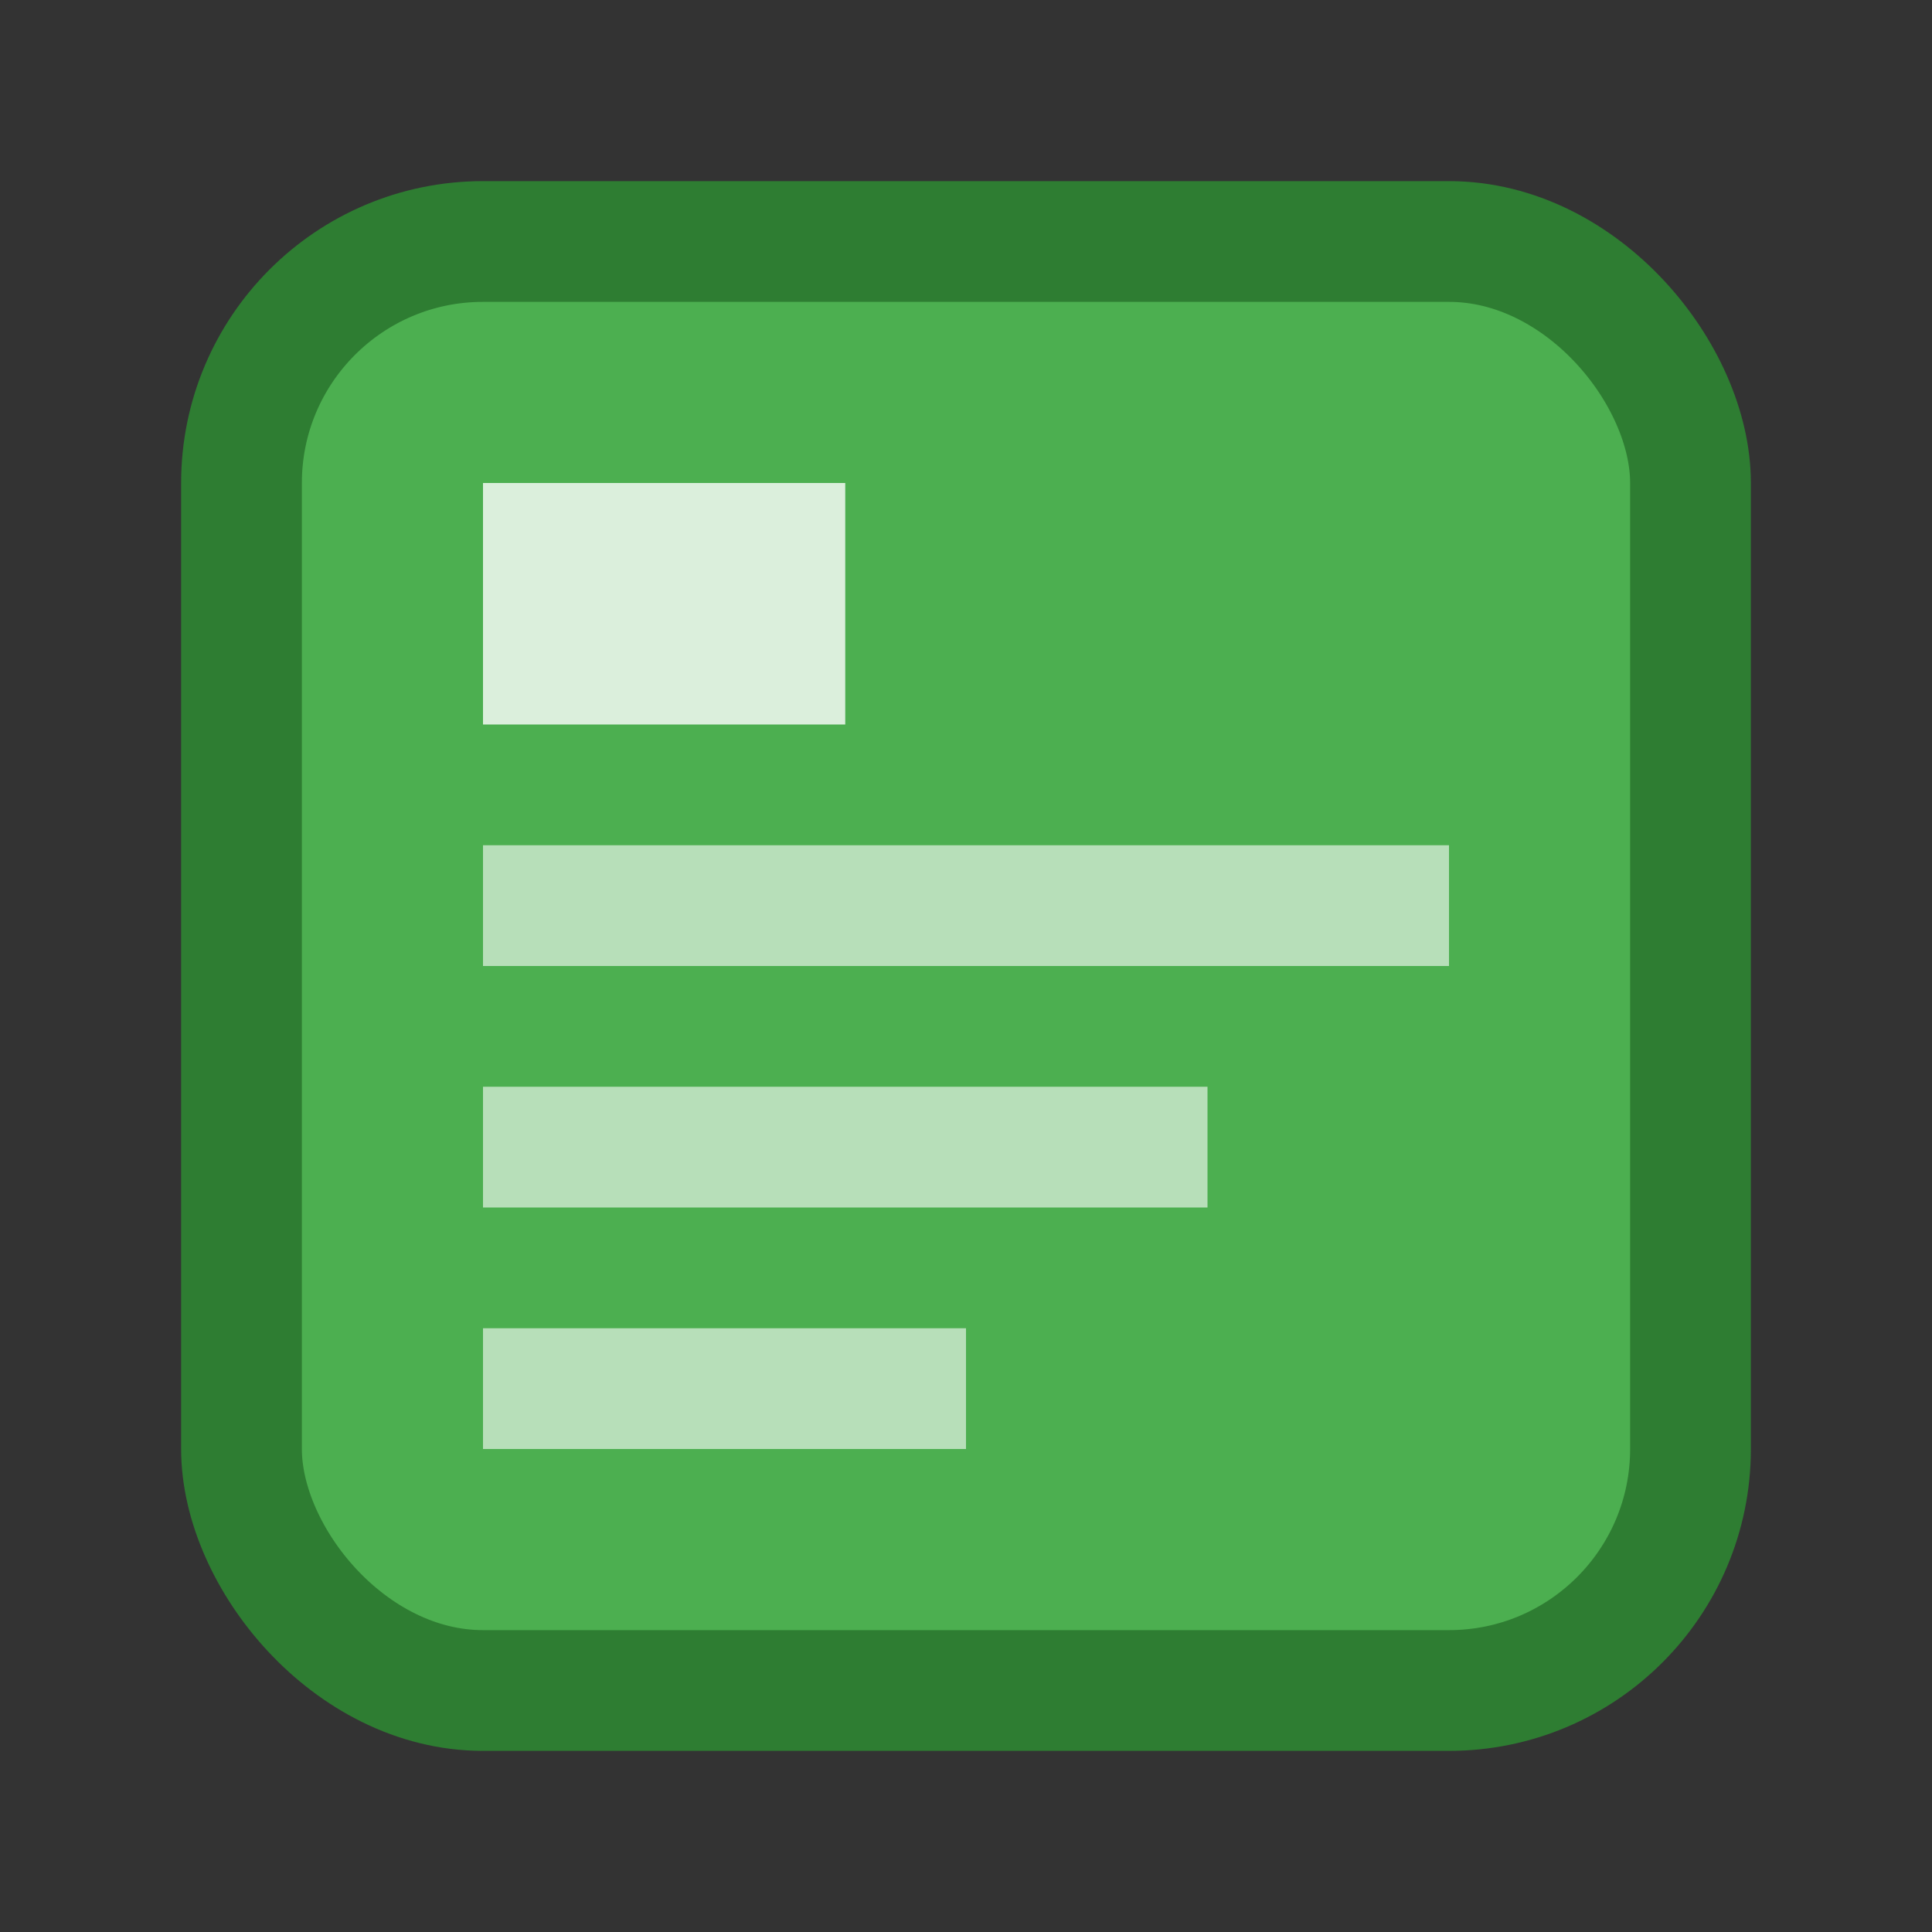 <svg width="16" height="16" viewBox="0 0 16 16" fill="none" xmlns="http://www.w3.org/2000/svg">
  <rect x="0" y="0" width="16" height="16" fill="#333333" stroke="none"/>
  <rect x="2" y="2" width="12" height="12" rx="2" fill="#4CAF50" stroke="#2E7D32" stroke-width="1"/>
  <rect x="4" y="4" width="3" height="2" fill="white" opacity="0.8"/>
  <rect x="4" y="7" width="8" height="1" fill="white" opacity="0.6"/>
  <rect x="4" y="9" width="6" height="1" fill="white" opacity="0.6"/>
  <rect x="4" y="11" width="4" height="1" fill="white" opacity="0.6"/>
</svg>
